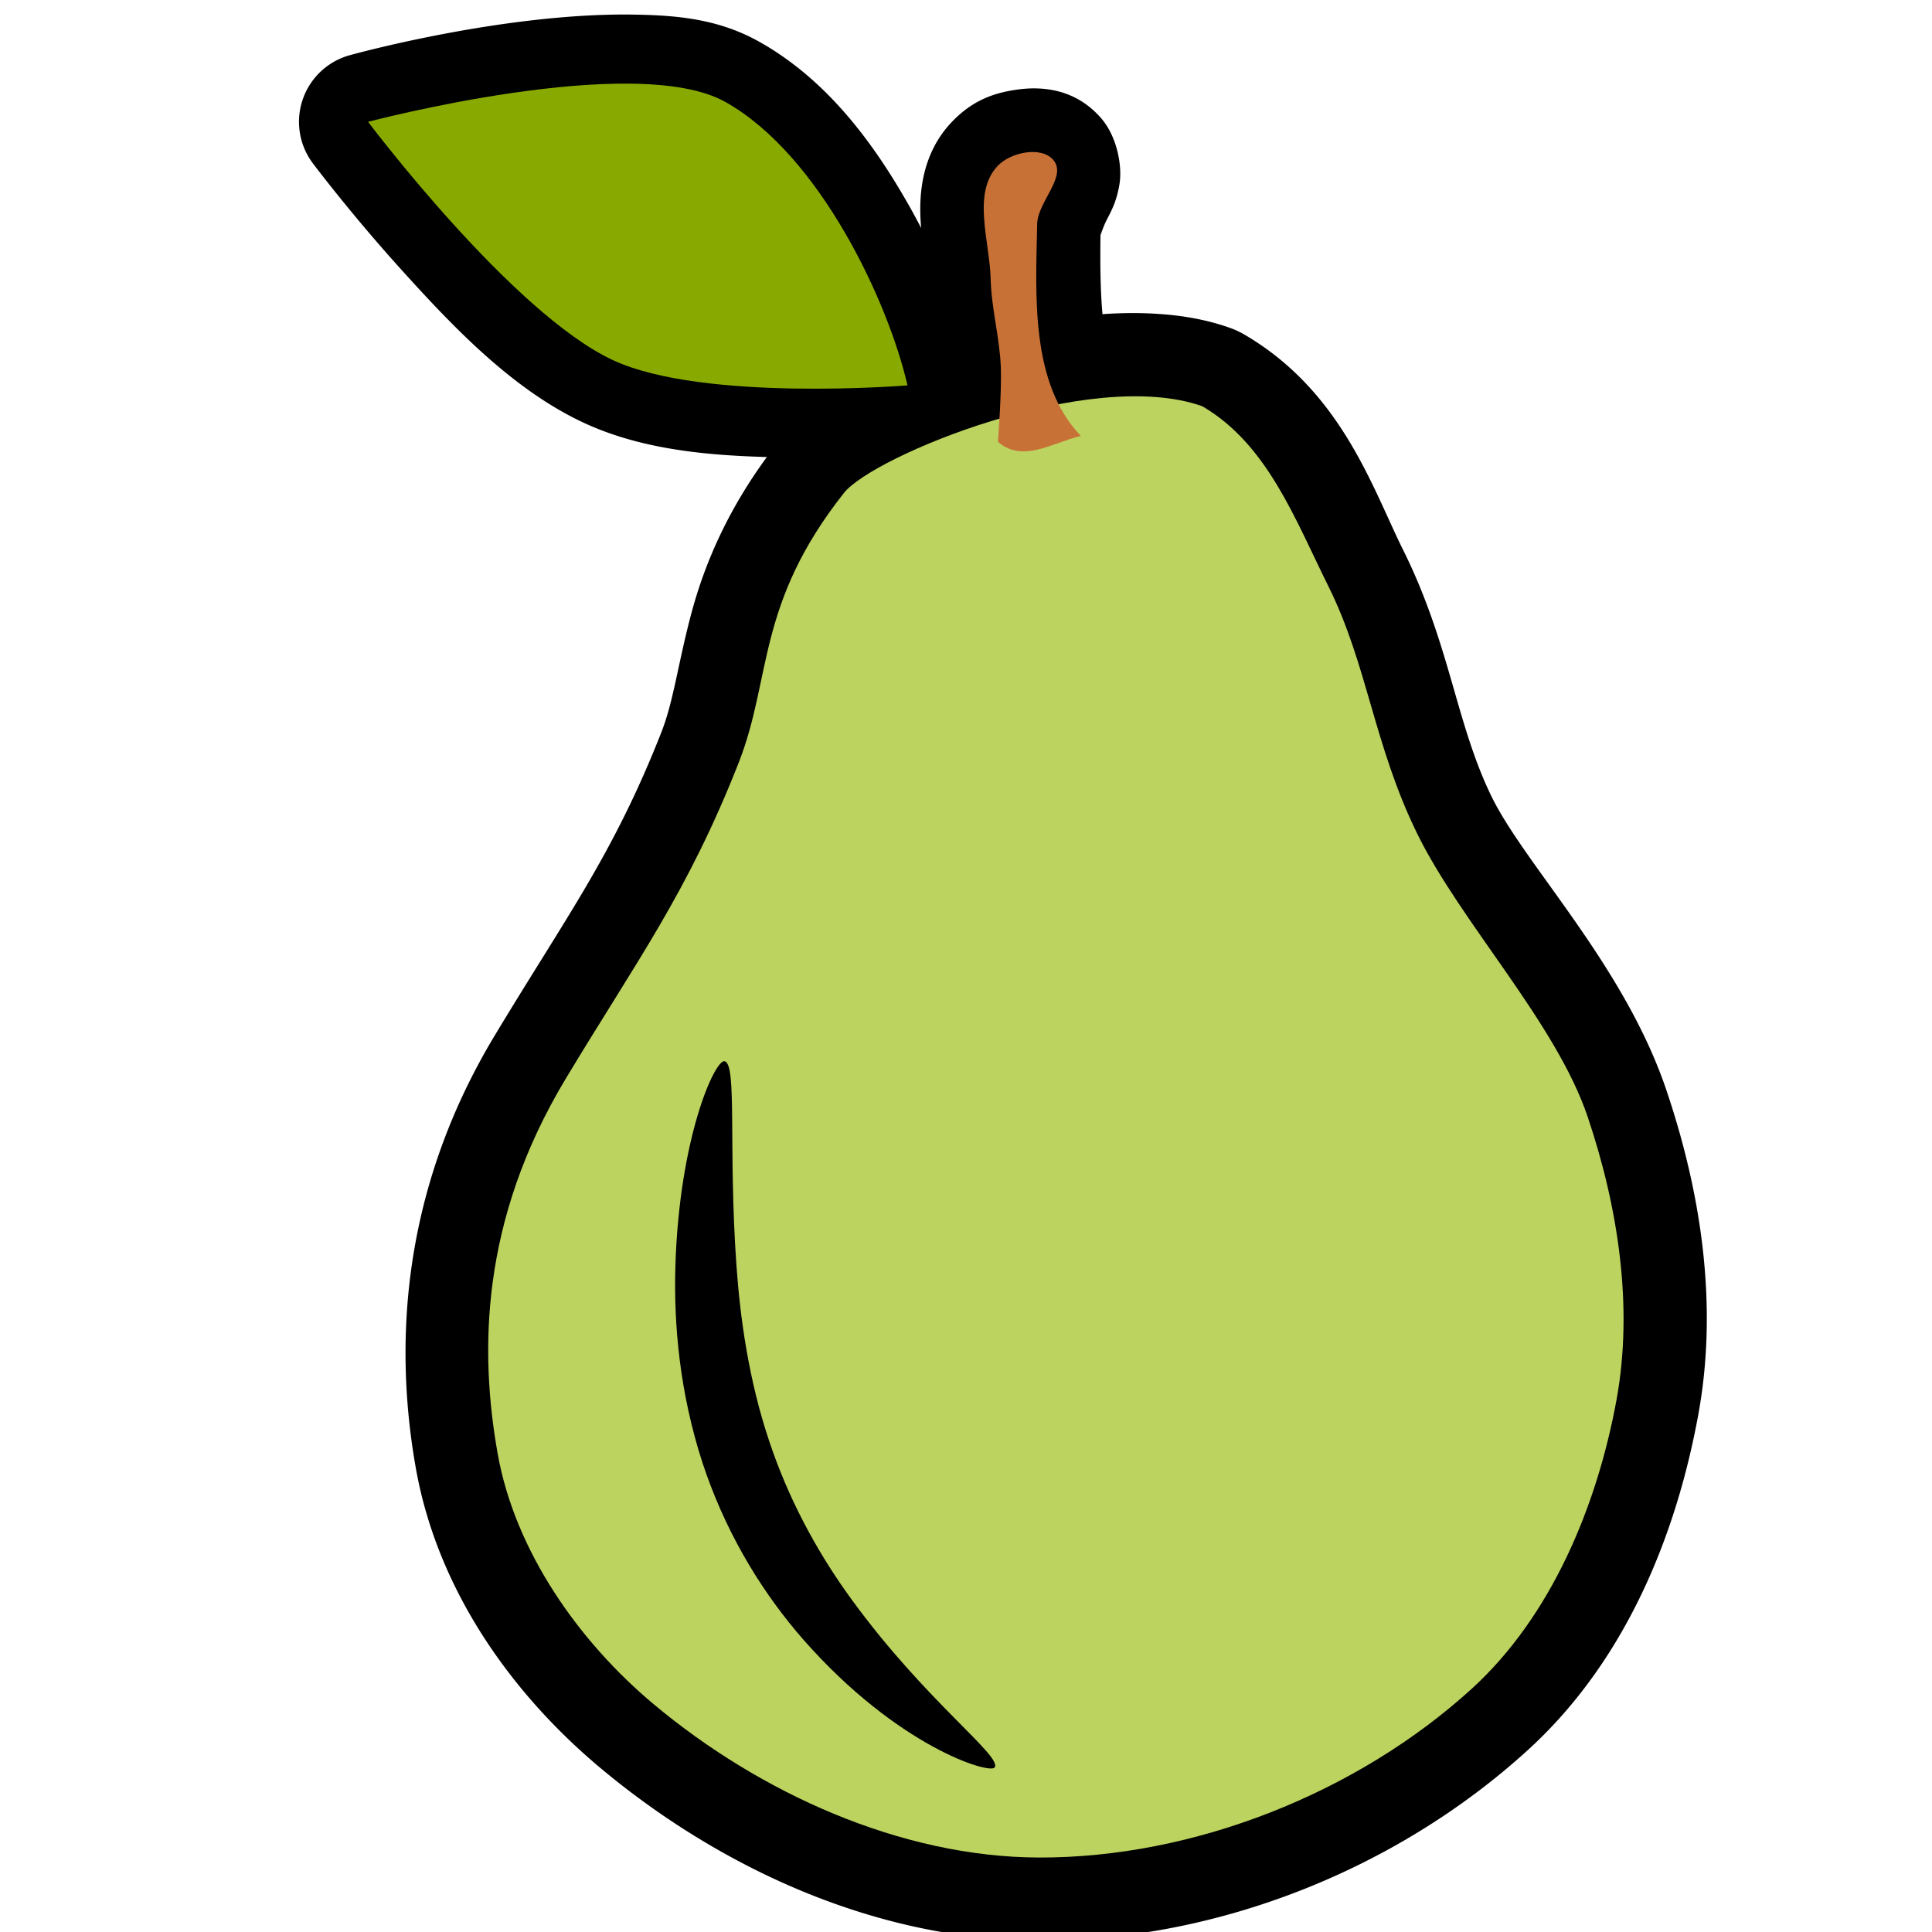 <?xml version="1.0" ?><svg height="128" id="svg8" version="1.1" viewBox="0 0 33.867 33.867" width="128" xmlns="http://www.w3.org/2000/svg" xmlns:svg="http://www.w3.org/2000/svg" xmlns:xlink="http://www.w3.org/1999/xlink"><defs id="defs2"><clipPath clipPathUnits="userSpaceOnUse" id="clipPath5292"><ellipse cx="554.685" cy="1234.8" id="ellipse5294" rx="46.906" ry="46.908" style="display:inline;opacity:0.469;fill:#ffaaaa;fill-rule:evenodd;stroke:#333333;stroke-width:3.562;stroke-linecap:round;stroke-linejoin:round;stroke-miterlimit:4;stroke-dasharray:none;stroke-dashoffset:6.6;stroke-opacity:1"/></clipPath><clipPath clipPathUnits="userSpaceOnUse" id="clipPath6174"><ellipse cx="128.297" cy="1416.068" id="ellipse6176" rx="55.764" ry="55.767" style="display:inline;opacity:0.572;fill:#ff9696;fill-opacity:1;fill-rule:evenodd;stroke:#333333;stroke-width:4.214;stroke-linecap:round;stroke-linejoin:round;stroke-miterlimit:4;stroke-dasharray:none;stroke-dashoffset:6.6;stroke-opacity:1"/></clipPath><clipPath clipPathUnits="userSpaceOnUse" id="clipPath5123"><ellipse cx="68.5" cy="1656.688" id="ellipse5125" rx="71.409" ry="71.224" style="display:inline;opacity:0.452;fill:#ffe680;fill-rule:evenodd;stroke:none;stroke-width:4.214;stroke-linecap:round;stroke-linejoin:round;stroke-miterlimit:4;stroke-dasharray:none;stroke-dashoffset:6.6;stroke-opacity:1"/></clipPath><clipPath clipPathUnits="userSpaceOnUse" id="clipPath8754"><ellipse cx="205.483" cy="1298.398" id="ellipse8756" rx="78.184" ry="83.01" style="display:inline;opacity:0.419;fill:#ffaaaa;fill-opacity:1;fill-rule:evenodd;stroke:#333333;stroke-width:4.214;stroke-linecap:round;stroke-linejoin:round;stroke-miterlimit:4;stroke-dasharray:none;stroke-dashoffset:6.6;stroke-opacity:1"/></clipPath><clipPath clipPathUnits="userSpaceOnUse" id="clipPath11474"><ellipse cx="230.122" cy="1486.347" id="ellipse11476" rx="55.764" ry="55.767" style="display:inline;opacity:0.321;fill:#efb5e3;fill-opacity:1;fill-rule:evenodd;stroke:none;stroke-width:4.214;stroke-linecap:round;stroke-linejoin:round;stroke-miterlimit:4;stroke-dasharray:none;stroke-dashoffset:6.6;stroke-opacity:1"/></clipPath><clipPath clipPathUnits="userSpaceOnUse" id="clipPath5143"><ellipse cx="209.948" cy="1573.112" id="ellipse5145" rx="55.764" ry="55.767" style="display:inline;opacity:0.435;fill:#ffaaaa;fill-rule:evenodd;stroke:#333333;stroke-width:4.214;stroke-linecap:round;stroke-linejoin:round;stroke-miterlimit:4;stroke-dasharray:none;stroke-dashoffset:6.6;stroke-opacity:1"/></clipPath></defs><g id="layer1" transform="translate(0,-263.133)"><g id="g7122" transform="matrix(0.123,0,0,0.123,-198.515,212.703)"><path d="m 1704.053,412.078 c -18.551,-0.251 -40.166,5.764 -40.166,5.764 a 9.848,9.848 0 0 0 -5.356,15.436 c 0,0 5.365,7.147 12.623,15.17 7.258,8.023 15.794,17.074 26.021,21.82 9.461,4.39 20.375,4.791 29.785,4.949 9.411,0.158 17.119,-0.48 17.119,-0.48 a 9.848,9.848 0 0 0 8.793,-12.008 c -1.64,-7.175 -5.018,-15.946 -10.016,-24.541 -4.998,-8.595 -11.466,-17.063 -20.73,-22.252 -5.874,-3.29 -11.891,-3.774 -18.074,-3.857 z" id="path6730" style="display:inline;fill:#000000;fill-opacity:1;fill-rule:evenodd;stroke:none;stroke-width:9;stroke-linecap:round;stroke-linejoin:round;stroke-miterlimit:4;stroke-dasharray:none;stroke-dashoffset:0;stroke-opacity:1" xlink:href="#path6701"/><path d="m 1761.631,422.598 c -0.991,-0.021 -1.93,0.057 -2.775,0.178 -3.381,0.484 -6.337,1.563 -9.219,4.562 -4.429,4.611 -4.732,10.524 -4.475,14.385 0.257,3.861 0.884,6.909 0.918,8.268 0.145,5.774 1.351,9.972 1.455,12.744 0.08,2.131 -0.395,9.518 -0.395,9.518 a 9.052,9.052 0 0 0 3.055,7.508 c 4.202,3.685 10.39,3.9 13.758,3.107 3.368,-0.792 5.447,-1.776 6.119,-1.936 a 9.052,9.052 0 0 0 4.445,-15.062 c -3.53,-3.69 -3.933,-13.208 -3.709,-23.785 -0.052,2.472 -0.179,1.271 0.935,-0.896 0.557,-1.084 1.365,-2.515 1.758,-5.035 0.392,-2.52 -0.35,-6.688 -2.633,-9.312 -2.821,-3.244 -6.265,-4.18 -9.238,-4.242 z" id="path6732" style="display:inline;fill:#000000;fill-opacity:1;fill-rule:evenodd;stroke:none;stroke-width:6;stroke-linecap:butt;stroke-linejoin:miter;stroke-miterlimit:4;stroke-dasharray:none;stroke-opacity:1" xlink:href="#path5248"/><path d="m 1771.203,454.766 c -8.306,0.572 -16.373,2.75 -23.561,5.266 -4.792,1.677 -9.126,3.544 -12.807,5.482 -3.681,1.938 -6.405,2.959 -9.918,7.408 -7.259,9.192 -10.725,17.87 -12.574,24.979 -1.849,7.109 -2.433,12.098 -4.152,16.475 -6.827,17.375 -13.512,26.196 -23.775,43.258 -13.867,23.053 -14.09,45.404 -11.205,61.625 3.112,17.496 13.796,32.261 26.344,42.744 16.89,14.111 39.056,24.483 62.361,24.568 25.426,0.093 51.076,-10.14 69.74,-27.131 a 11.846,11.846 0 0 0 0,0 c 14.095,-12.832 21.197,-30.846 24.303,-47.729 2.953,-16.051 0.263,-32.158 -4.529,-46.348 -6.022,-17.83 -20.152,-32.076 -24.924,-41.859 -5.087,-10.431 -5.887,-21.633 -12.621,-35.184 -4.373,-8.799 -8.759,-22.58 -22.645,-30.666 a 11.846,11.846 0 0 0 -2.022,-0.934 c -3.222,-1.136 -6.457,-1.702 -9.656,-1.945 -2.798,-0.213 -5.593,-0.201 -8.361,-0.01 z" id="path6728" style="display:inline;fill:#000000;fill-opacity:1;fill-rule:evenodd;stroke:none;stroke-width:6;stroke-linecap:butt;stroke-linejoin:miter;stroke-miterlimit:4;stroke-dasharray:none;stroke-opacity:1" transform="translate(2.5973315e-5,1.682683e-5)" xlink:href="#path4147"/><path d="m 1743.274,464.923 c 0,0 -29.073,2.391 -41.953,-3.586 -14.413,-6.688 -34.917,-33.976 -34.917,-33.976 0,0 38.017,-10.056 50.911,-2.834 13.501,7.562 23.262,28.6 25.959,40.395 z" id="path6701" style="display:inline;fill:#88aa00;fill-opacity:1;fill-rule:evenodd;stroke:none;stroke-width:9;stroke-linecap:round;stroke-linejoin:round;stroke-miterlimit:4;stroke-dasharray:none;stroke-dashoffset:0;stroke-opacity:1"/><path d="m 1734.212,480.262 c -12.508,15.84 -10.239,26.333 -14.998,38.446 -7.296,18.57 -14.644,28.398 -24.649,45.031 -12.223,20.32 -12.266,38.975 -9.693,53.444 2.457,13.815 11.502,26.73 22.274,35.73 15.088,12.605 35.145,21.743 54.811,21.814 22.083,0.081 45.4,-9.184 61.725,-24.045 11.341,-10.325 17.855,-26.036 20.629,-41.114 2.45,-13.318 0.23,-27.586 -4.103,-40.416 -4.543,-13.453 -18.122,-27.695 -24.347,-40.458 -6.122,-12.551 -7.05,-23.971 -12.582,-35.103 -4.773,-9.604 -8.729,-20.303 -18,-25.701 -15.99,-5.639 -46.891,7.082 -51.068,12.372 z" id="path4147" style="display:inline;fill:#bcd35f;fill-opacity:1;fill-rule:evenodd;stroke:none;stroke-width:6;stroke-linecap:butt;stroke-linejoin:miter;stroke-miterlimit:4;stroke-dasharray:none;stroke-opacity:1"/><path d="m 1756.165,472.955 c 0,0 0.547,-7.041 0.415,-10.562 -0.159,-4.235 -1.344,-8.395 -1.451,-12.633 -0.136,-5.394 -2.703,-12.261 1.036,-16.153 1.828,-1.903 6.144,-2.819 7.875,-0.828 2.055,2.363 -2.213,5.982 -2.28,9.112 -0.218,10.287 -0.977,22.716 6.217,30.235 -4.023,0.957 -8.296,3.913 -11.813,0.828 z" id="path5248" style="display:inline;fill:#c87137;fill-opacity:1;fill-rule:evenodd;stroke:none;stroke-width:6;stroke-linecap:butt;stroke-linejoin:miter;stroke-miterlimit:4;stroke-dasharray:none;stroke-opacity:1"/><path d="m 1717.196,561.242 c 1.832,0.332 0.521,12.225 1.694,28.998 0.539,7.656 1.762,16.444 4.669,25.116 0.148,0.444 0.3,0.888 0.457,1.332 2.906,8.235 7.002,15.394 11.367,21.361 10.543,14.46 21.39,22.204 20.319,23.838 -0.667,1.018 -13.846,-2.933 -27.283,-18.232 -5.466,-6.243 -10.487,-14.188 -13.83,-23.636 -0.18,-0.509 -0.354,-1.018 -0.521,-1.527 -3.257,-9.978 -4.128,-19.764 -3.87,-28.1 0.561,-18.283 5.625,-29.401 6.999,-29.152 z" id="path6796" style="opacity:1;fill:#000000;fill-opacity:1;fill-rule:evenodd;stroke:none;stroke-width:20;stroke-linecap:round;stroke-linejoin:round;stroke-miterlimit:4;stroke-dasharray:none;stroke-dashoffset:0;stroke-opacity:1"/></g></g></svg>